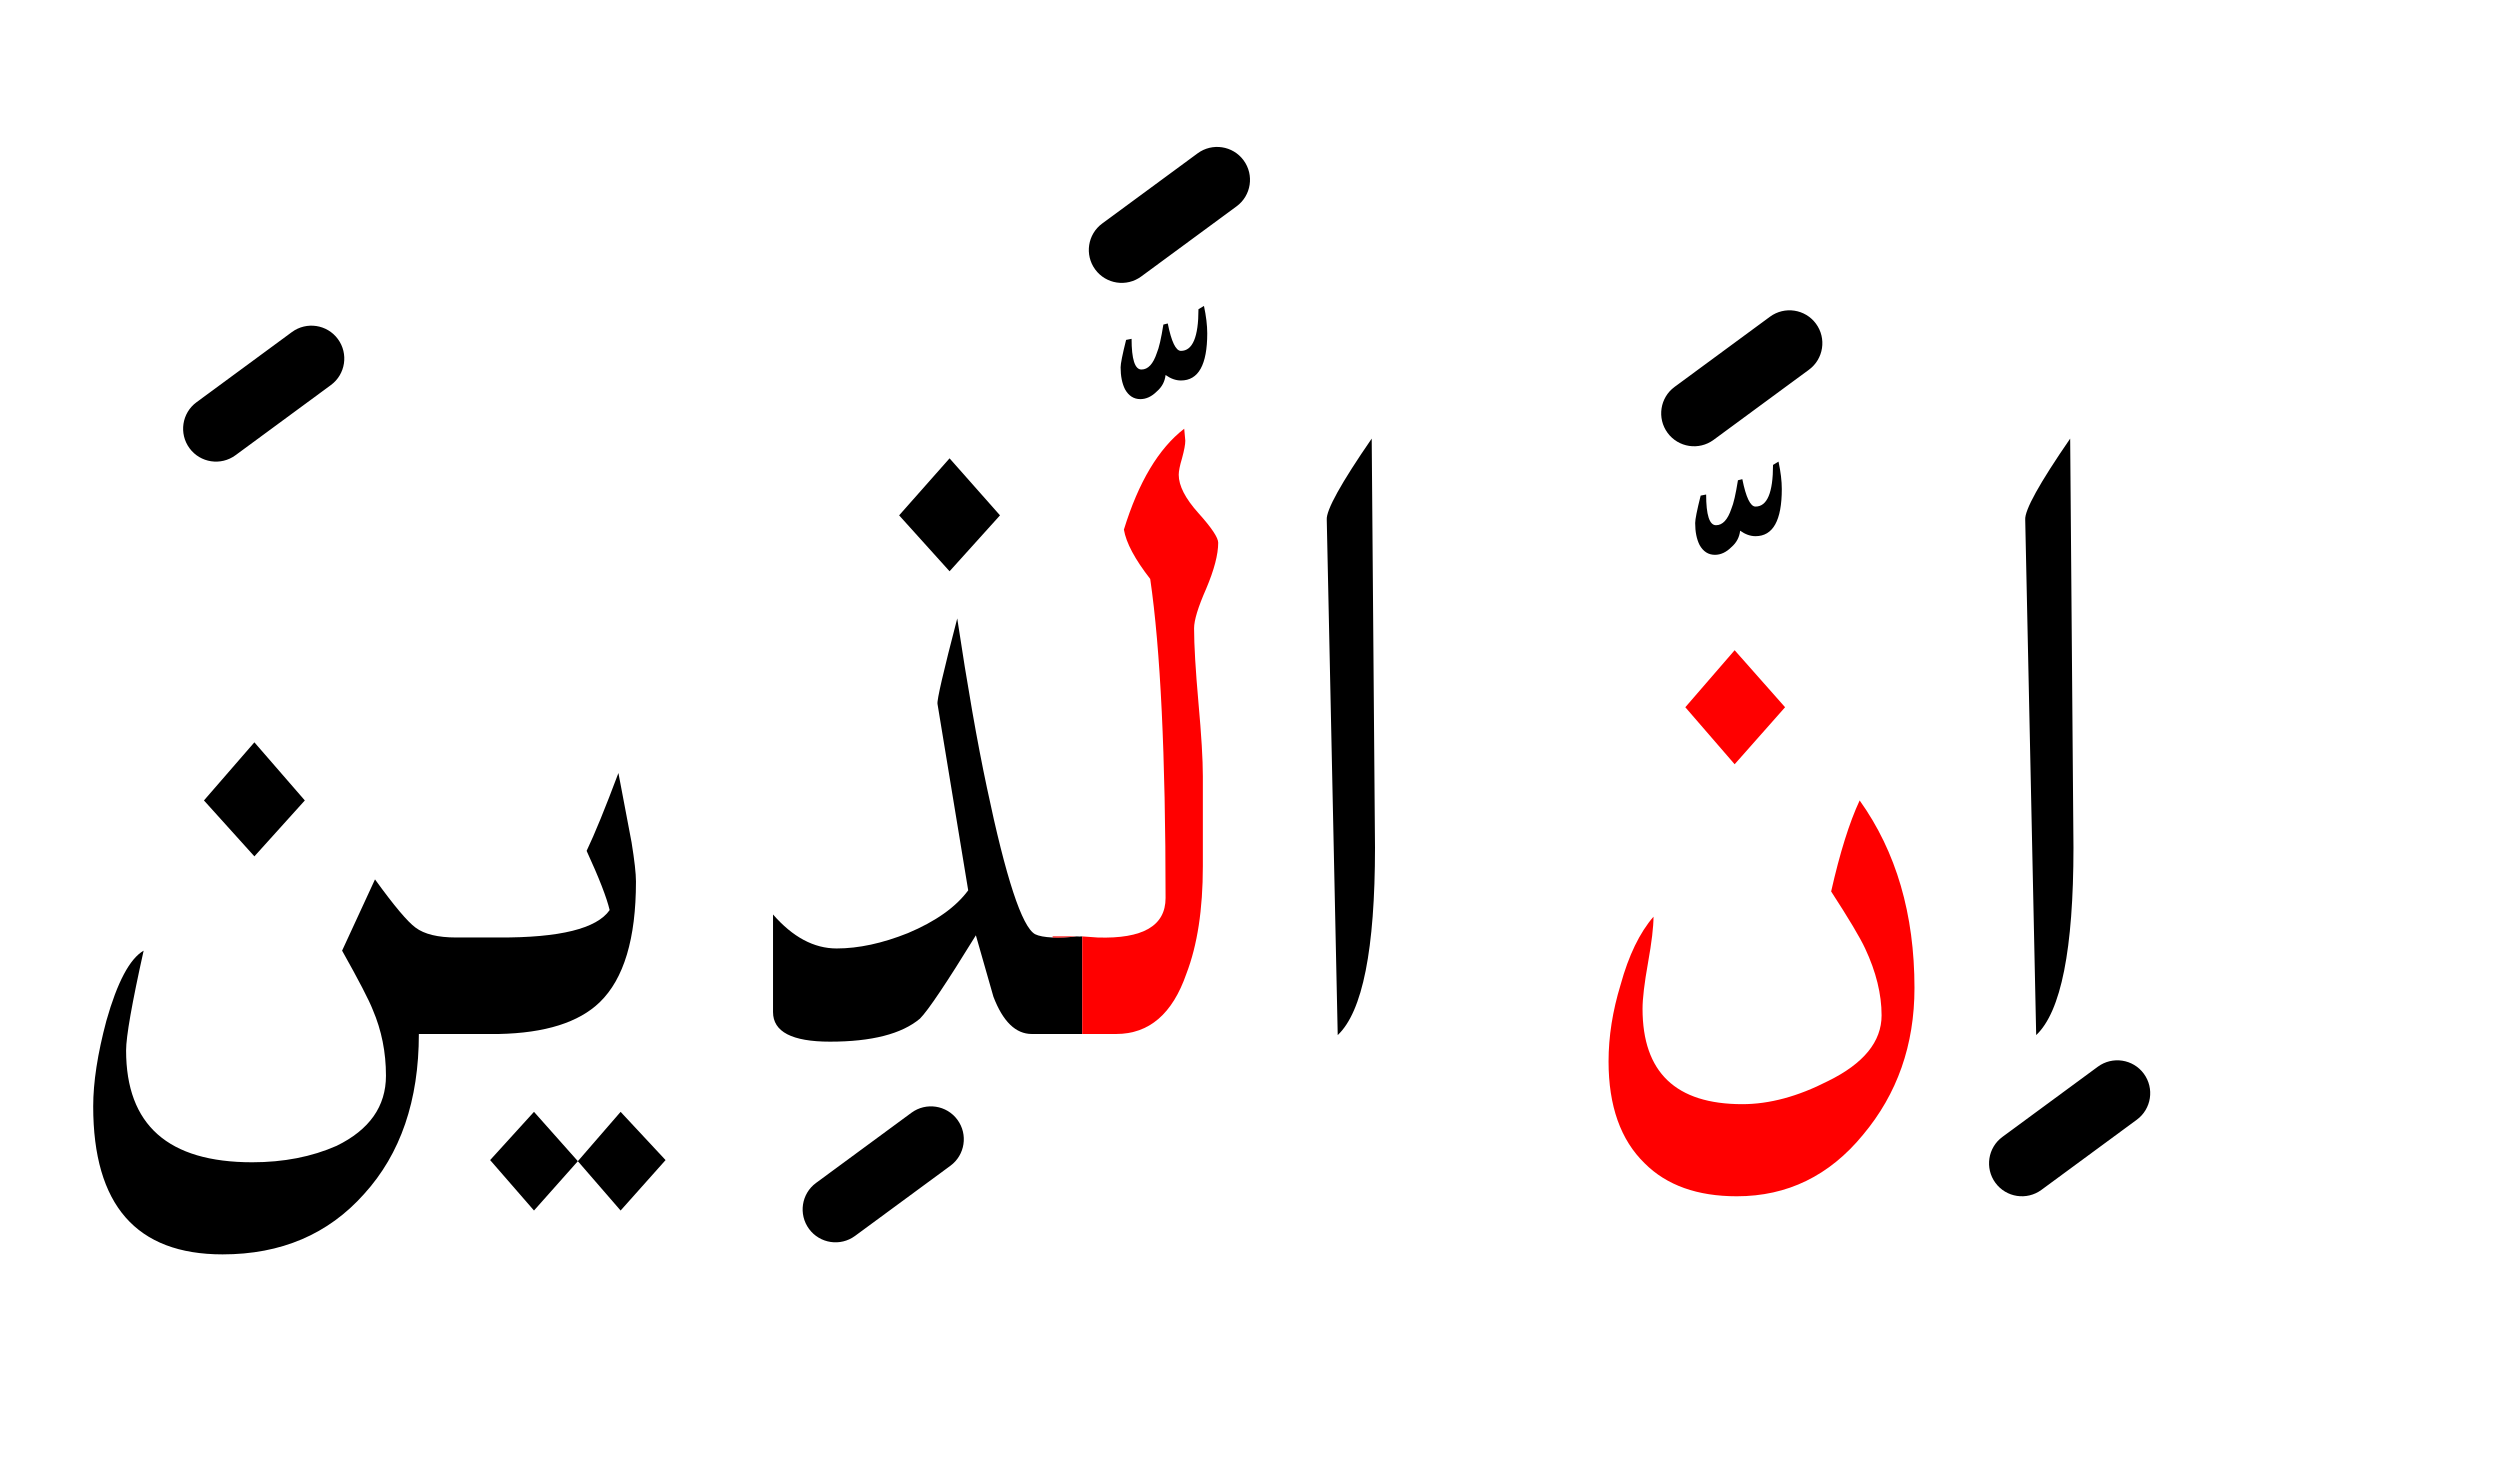 <?xml version="1.0" encoding="UTF-8" standalone="no"?><!DOCTYPE svg PUBLIC "-//W3C//DTD SVG 1.1//EN" "http://www.w3.org/Graphics/SVG/1.1/DTD/svg11.dtd"><svg width="100%" height="100%" viewBox="0 0 114 67" version="1.1" xmlns="http://www.w3.org/2000/svg" xmlns:xlink="http://www.w3.org/1999/xlink" xml:space="preserve" xmlns:serif="http://www.serif.com/" style="fill-rule:evenodd;clip-rule:evenodd;stroke-linejoin:round;stroke-miterlimit:2;"><g><path d="M28.8,38.413c0.133,0.824 0.2,1.42 0.2,1.787c0,2.6 -0.55,4.433 -1.65,5.5c-0.955,0.923 -2.489,1.407 -4.6,1.45l-3.65,-0c-0,3.033 -0.833,5.467 -2.5,7.3c-1.633,1.833 -3.783,2.75 -6.45,2.75c-3.933,-0 -5.9,-2.25 -5.9,-6.75c-0,-1.1 0.2,-2.4 0.6,-3.9c0.5,-1.767 1.067,-2.833 1.7,-3.2c-0.533,2.4 -0.8,3.917 -0.8,4.55c-0,3.4 1.917,5.1 5.75,5.1c1.433,0 2.717,-0.25 3.85,-0.75c1.5,-0.733 2.25,-1.8 2.25,-3.2c-0,-1.067 -0.2,-2.067 -0.6,-3c-0.167,-0.433 -0.633,-1.333 -1.4,-2.7l1.5,-3.25c0.867,1.2 1.483,1.933 1.85,2.2c0.4,0.3 1.017,0.45 1.85,0.45l1.95,0c2.781,0.013 4.464,-0.404 5.05,-1.25c-0.133,-0.567 -0.483,-1.467 -1.05,-2.7c0.367,-0.767 0.85,-1.95 1.45,-3.55l0.6,3.163Z"/><path d="M24.35,55.2l2,-2.25l-2,-2.25l-2,2.2l2,2.3Z"/><path d="M28.3,55.2l2.05,-2.3l-2.05,-2.2l-1.95,2.25l1.95,2.25Z"/><path d="M43.65,28.2c-0.633,2.433 -0.933,3.733 -0.9,3.9l1.4,8.5c-0.567,0.767 -1.483,1.417 -2.75,1.95c-1.167,0.467 -2.25,0.7 -3.25,0.7c-1.033,-0 -2,-0.517 -2.9,-1.55l0,4.45c0,0.9 0.867,1.35 2.6,1.35c1.9,-0 3.267,-0.35 4.1,-1.05c0.367,-0.367 1.217,-1.633 2.55,-3.8c0.267,0.933 0.533,1.867 0.8,2.8c0.433,1.133 1.017,1.7 1.75,1.7l2.3,-0l-0,-4.45c-0.085,0.008 -0.168,0.008 -0.25,-0c-0.433,0.047 -0.799,0.064 -1.1,0.05c-0.365,-0.016 -0.631,-0.066 -0.8,-0.15c-0.6,-0.333 -1.333,-2.567 -2.2,-6.7c-0.433,-2.033 -0.883,-4.6 -1.35,-7.7Z"/><path d="M62.55,20c-1.4,2.033 -2.083,3.267 -2.05,3.7l0.5,23.5c1.133,-1.067 1.7,-3.917 1.7,-8.55l-0.15,-18.65Z"/><path d="M94.4,20c-1.4,2.033 -2.083,3.267 -2.05,3.7l0.5,23.5c1.133,-1.067 1.7,-3.917 1.7,-8.55l-0.15,-18.65Z"/><path d="M11.6,39.05l2.3,-2.55l-2.3,-2.65l-2.3,2.65l2.3,2.55Z"/><path d="M43.3,26.05l2.3,-2.55l-2.3,-2.6l-2.3,2.6l2.3,2.55Z"/><path d="M78.25,23.95c-0.3,-0 -0.45,-0.467 -0.45,-1.4l-0.25,0.05c-0.167,0.667 -0.25,1.083 -0.25,1.25c-0,0.4 0.067,0.733 0.2,1c0.167,0.3 0.4,0.45 0.7,0.45c0.267,0 0.517,-0.117 0.75,-0.35c0.233,-0.2 0.367,-0.45 0.4,-0.75c0.233,0.167 0.467,0.25 0.7,0.25c0.8,-0 1.2,-0.717 1.2,-2.15c-0,-0.367 -0.05,-0.783 -0.15,-1.25l-0.25,0.15c-0,1.267 -0.267,1.9 -0.8,1.9c-0.233,0 -0.433,-0.417 -0.6,-1.25l-0.2,0.05c-0.1,0.633 -0.2,1.067 -0.3,1.3c-0.167,0.5 -0.4,0.75 -0.7,0.75Z"/><path d="M54.9,13.95l-0.25,0.15c0,1.267 -0.267,1.9 -0.8,1.9c-0.233,0 -0.433,-0.417 -0.6,-1.25l-0.2,0.05c-0.1,0.633 -0.2,1.067 -0.3,1.3c-0.167,0.5 -0.4,0.75 -0.7,0.75c-0.3,0 -0.45,-0.467 -0.45,-1.4l-0.25,0.05c-0.167,0.667 -0.25,1.083 -0.25,1.25c-0,0.4 0.067,0.733 0.2,1c0.167,0.3 0.4,0.45 0.7,0.45c0.267,-0 0.517,-0.117 0.75,-0.35c0.233,-0.2 0.367,-0.45 0.4,-0.75c0.233,0.167 0.467,0.25 0.7,0.25c0.8,0 1.2,-0.717 1.2,-2.15c-0,-0.367 -0.05,-0.783 -0.15,-1.25Z"/><path d="M83.35,49.3c-1.367,0.7 -2.667,1.05 -3.9,1.05c-3.033,0 -4.55,-1.45 -4.55,-4.35c0,-0.467 0.083,-1.167 0.25,-2.1c0.167,-0.933 0.25,-1.633 0.25,-2.1c-0.633,0.733 -1.133,1.767 -1.5,3.1c-0.367,1.2 -0.55,2.367 -0.55,3.5c-0,2.033 0.55,3.583 1.65,4.65c1,1 2.4,1.5 4.2,1.5c2.3,0 4.217,-0.933 5.75,-2.8c1.567,-1.867 2.35,-4.1 2.35,-6.7c-0,-3.367 -0.833,-6.217 -2.5,-8.55c-0.467,1 -0.9,2.383 -1.3,4.15c0.8,1.233 1.317,2.1 1.55,2.6c0.5,1.067 0.75,2.083 0.75,3.05c-0,1.2 -0.817,2.2 -2.45,3Z" style="fill:#f00;"/><path d="M54.05,20.1l-0.05,-0.55c-1.167,0.9 -2.083,2.433 -2.75,4.6c0.1,0.6 0.5,1.35 1.2,2.25c0.467,3.2 0.7,8.05 0.7,14.55c0,1.267 -1.033,1.867 -3.1,1.8l-0.7,-0.05l-0,4.45l1.55,-0c1.5,-0 2.567,-0.917 3.2,-2.75c0.5,-1.3 0.75,-2.933 0.75,-4.9l-0,-4.1c-0,-0.767 -0.067,-1.883 -0.2,-3.35c-0.133,-1.5 -0.2,-2.633 -0.2,-3.4c0,-0.367 0.183,-0.967 0.55,-1.8c0.367,-0.867 0.55,-1.567 0.55,-2.1c-0,-0.233 -0.3,-0.683 -0.9,-1.35c-0.6,-0.667 -0.9,-1.25 -0.9,-1.75c0,-0.167 0.05,-0.417 0.15,-0.75c0.1,-0.367 0.15,-0.633 0.15,-0.8Z" style="fill:#f00;"/><path d="M48,42.7l0,0.05c0.301,0.014 0.667,-0.003 1.1,-0.05l-1.1,-0Z" style="fill:#f00;"/><path d="M79.1,34.85l2.3,-2.6l-2.3,-2.6l-2.25,2.6l2.25,2.6Z" style="fill:#f00;"/><path d="M41.561,50.742l-4.35,3.2c-0.667,0.49 -0.81,1.43 -0.319,2.097c0.49,0.667 1.43,0.81 2.097,0.319l4.35,-3.2c0.667,-0.49 0.81,-1.43 0.319,-2.097c-0.49,-0.667 -1.43,-0.81 -2.097,-0.319Z"/><path d="M95.661,48.642l-4.35,3.2c-0.667,0.49 -0.81,1.43 -0.319,2.097c0.49,0.667 1.43,0.81 2.097,0.319l4.35,-3.2c0.667,-0.49 0.81,-1.43 0.319,-2.097c-0.49,-0.667 -1.43,-0.81 -2.097,-0.319Z"/><path d="M13.311,15.142l-4.35,3.2c-0.667,0.49 -0.81,1.43 -0.319,2.097c0.49,0.667 1.43,0.81 2.097,0.319l4.35,-3.2c0.667,-0.49 0.81,-1.43 0.319,-2.097c-0.49,-0.667 -1.43,-0.81 -2.097,-0.319Z"/><path d="M80.711,14.442l-4.35,3.2c-0.667,0.49 -0.81,1.43 -0.319,2.097c0.49,0.667 1.43,0.81 2.097,0.319l4.35,-3.2c0.667,-0.49 0.81,-1.43 0.319,-2.097c-0.49,-0.667 -1.43,-0.81 -2.097,-0.319Z"/><path d="M54.611,6.992l-4.35,3.2c-0.667,0.49 -0.81,1.43 -0.319,2.097c0.49,0.667 1.43,0.81 2.097,0.319l4.35,-3.2c0.667,-0.49 0.81,-1.43 0.319,-2.097c-0.49,-0.667 -1.43,-0.81 -2.097,-0.319Z"/></g></svg>